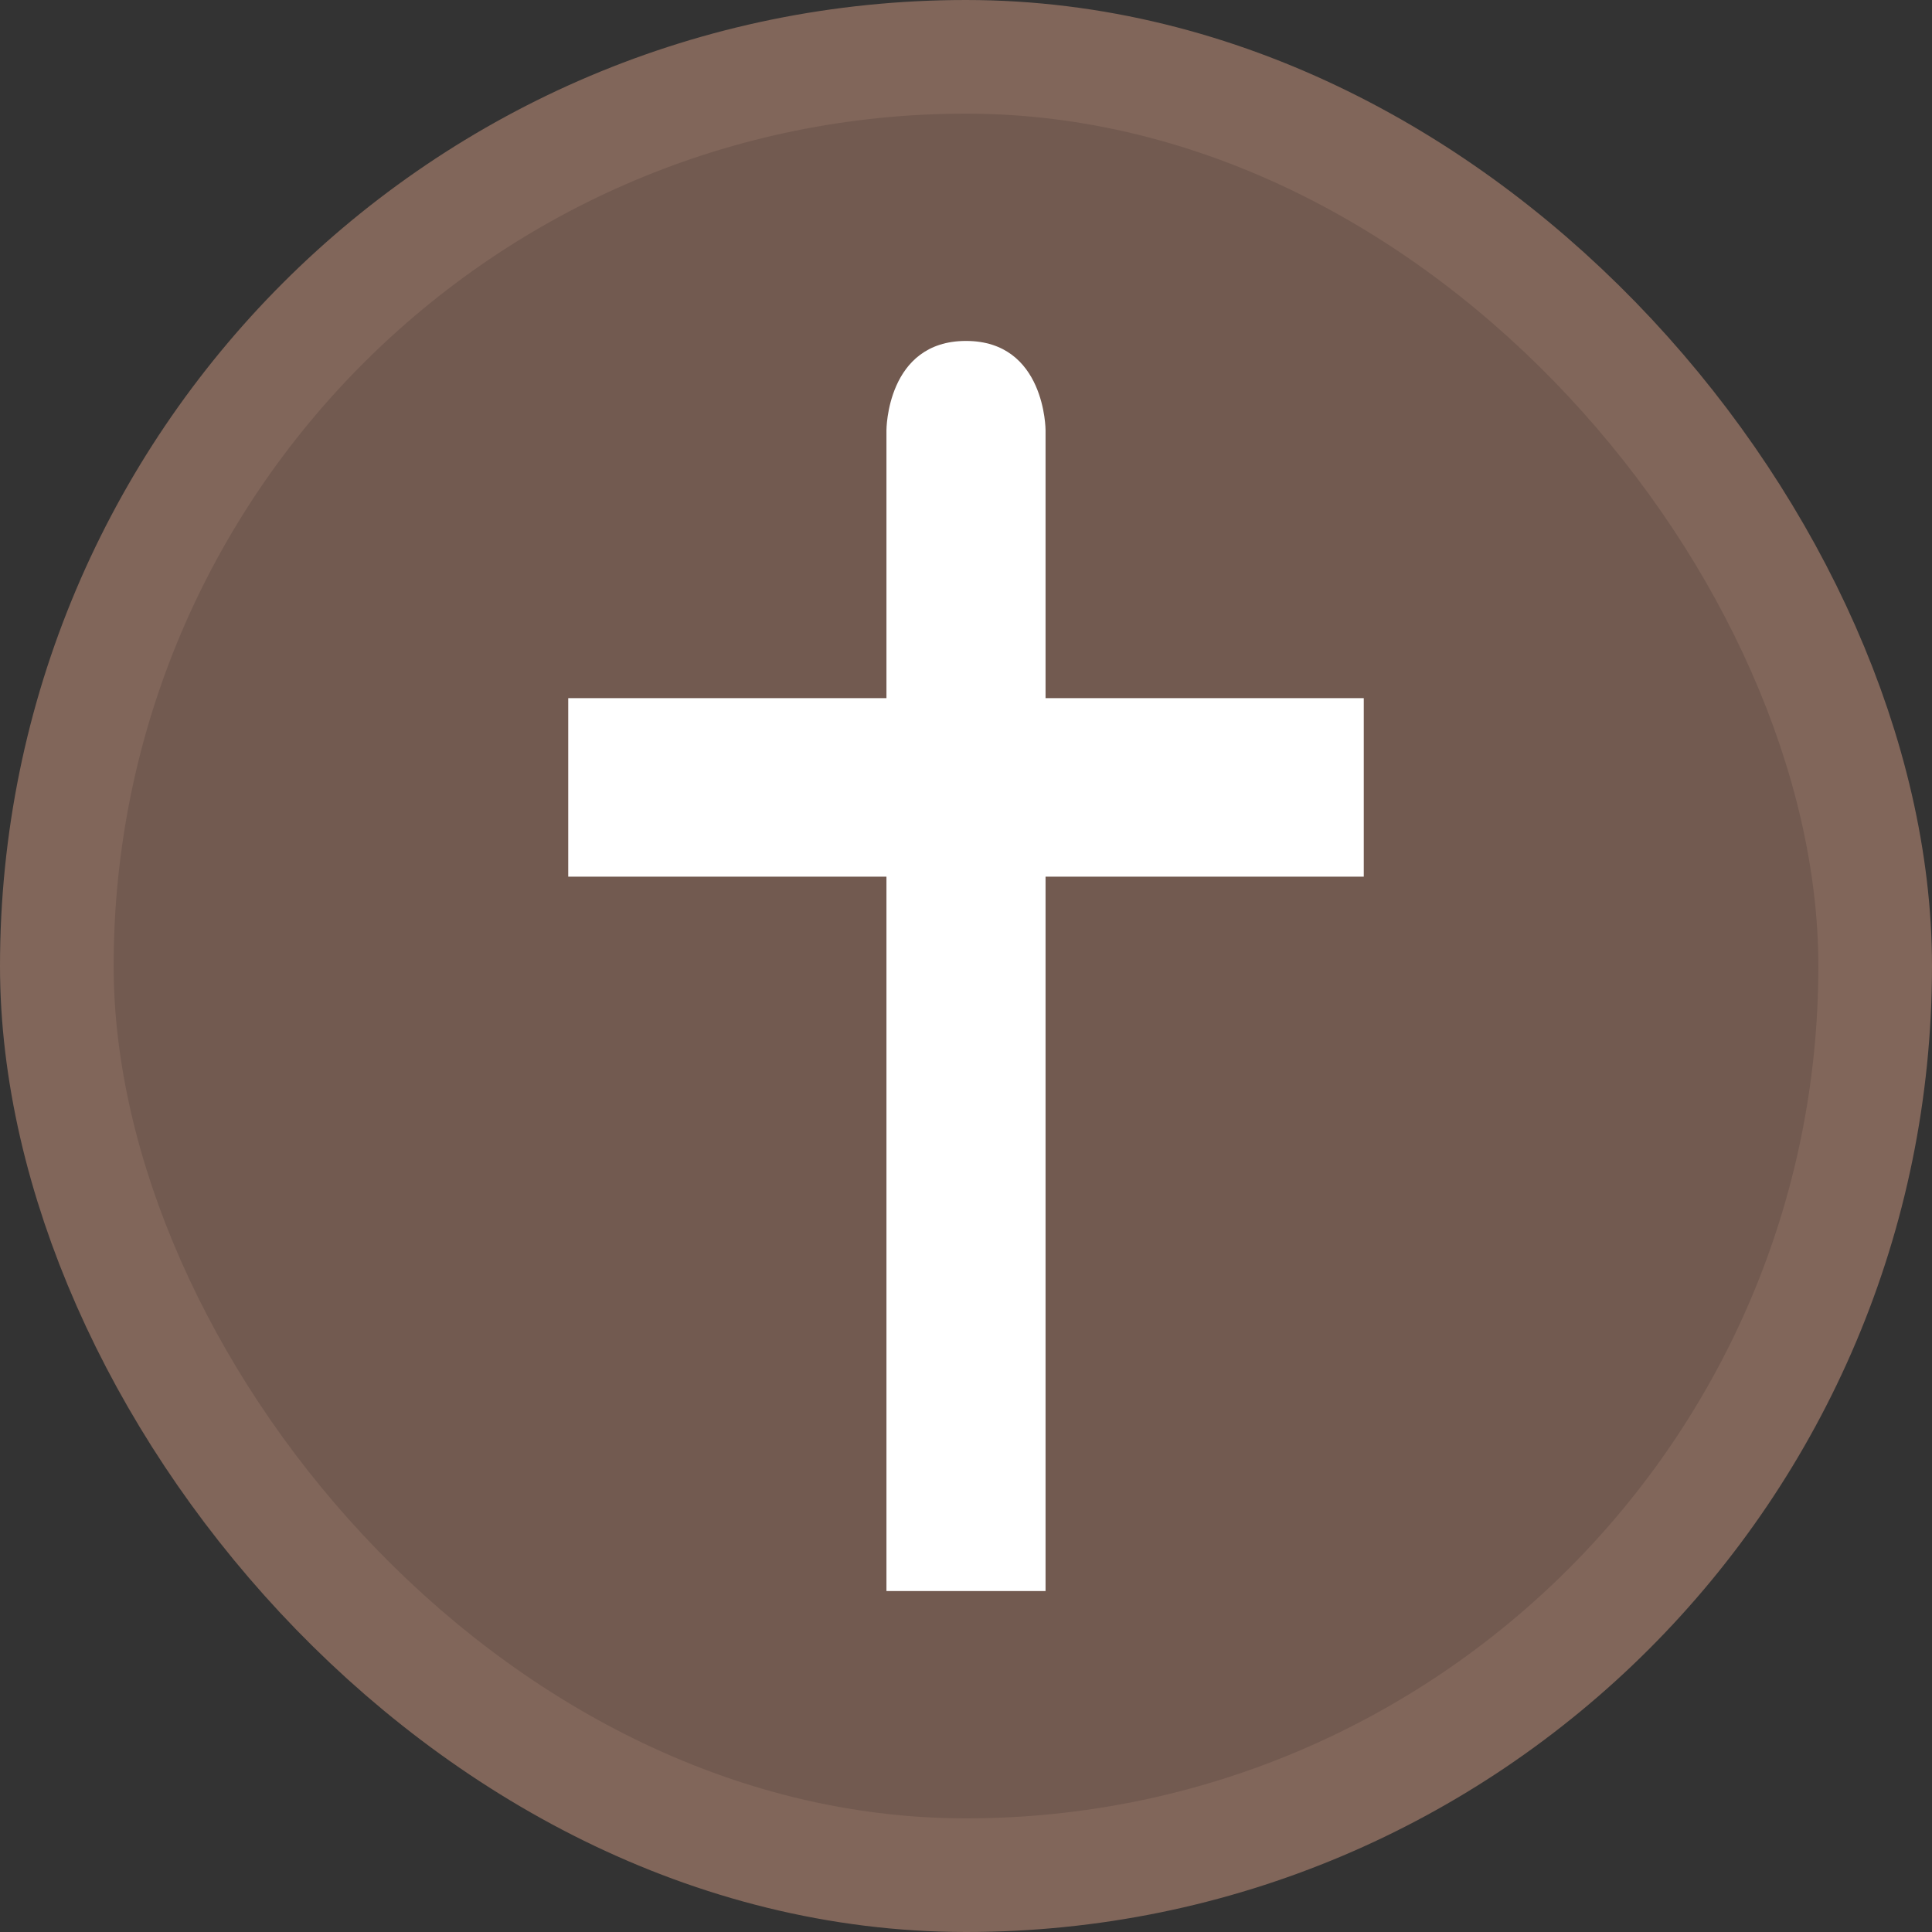 <svg xmlns="http://www.w3.org/2000/svg" viewBox="0 0 17 17" height="17" width="17">
    <rect x="0" y="0" width="17" height="17" fill="#333333" stroke="none"/>
    <rect fill="none" x="0" y="0" width="17" height="17"></rect>
    <rect x="1" y="1" rx="7.5" ry="7.5" width="15" height="15" stroke="#81665a"
          style="stroke-linejoin:round;stroke-miterlimit:4;" fill="#81665a" stroke-width="2"></rect>
    <rect x="1" y="1" width="15" height="15" rx="7.5" ry="7.5" fill="#725a50"></rect>
    <path
            fill="#fff"
            d="M 8.5,3 C 7.8,3 7.8,3.786 7.8,3.786 L 7.8,6.143 H 5 V 7.714 H 7.8 L 7.8,14 h 1.4 L 9.2,7.714 H 12 V 6.143 H 9.2 V 3.786 C 9.2,3.786 9.2,3 8.5,3 Z"
            id="christian"
            style="stroke-width:0.742" />
</svg>